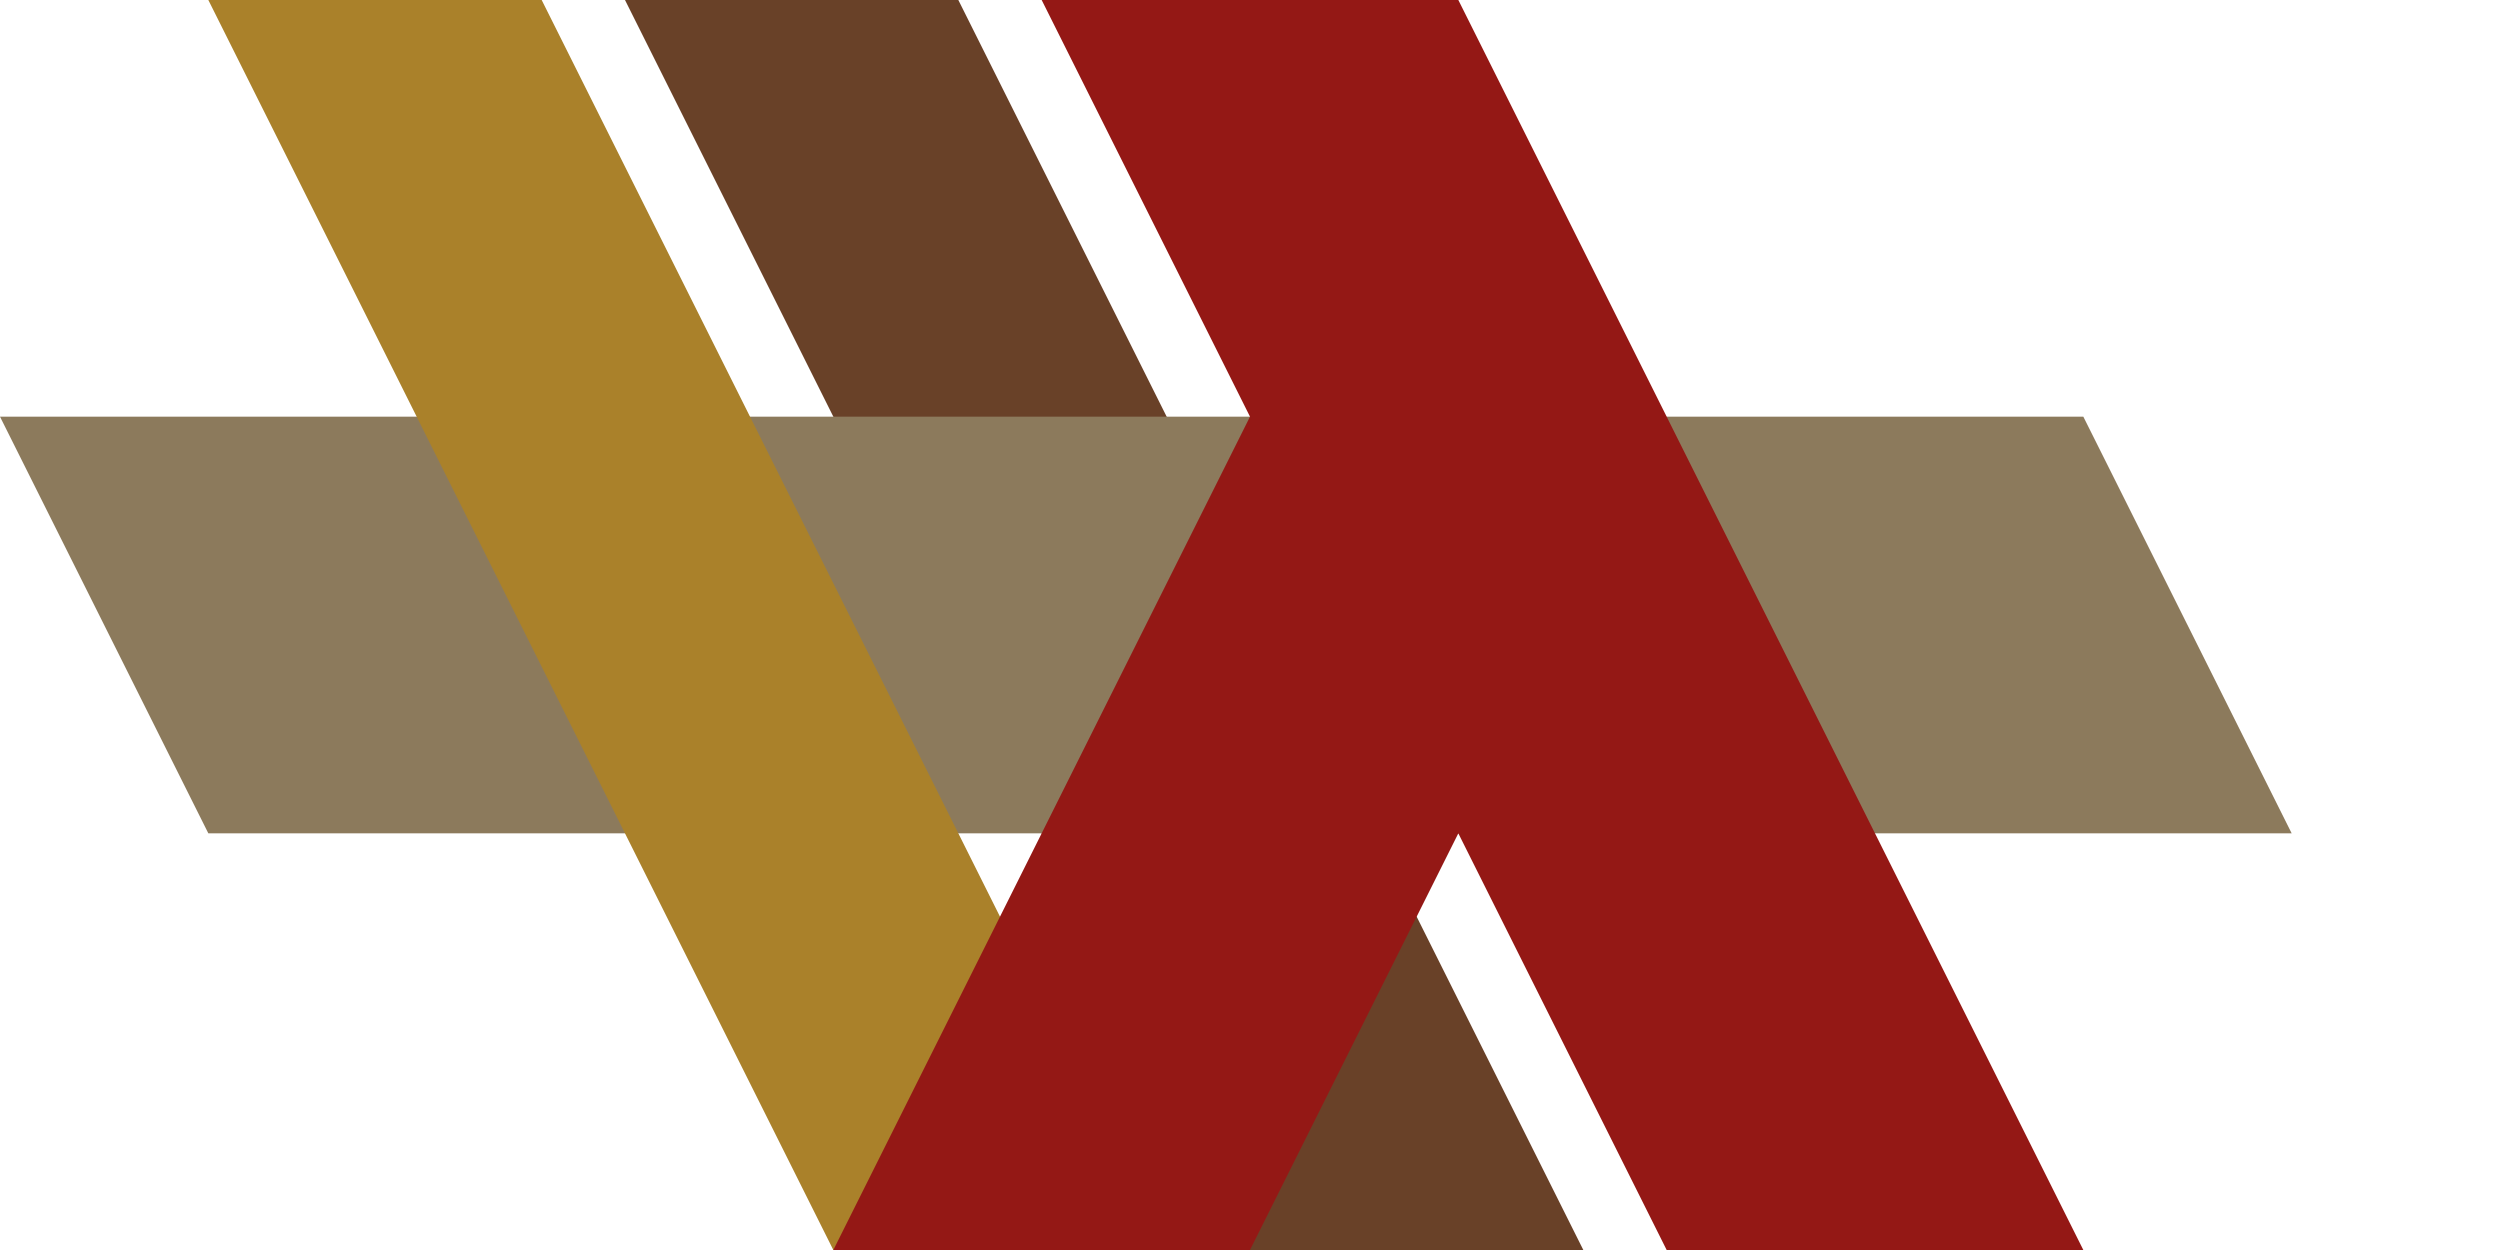 <svg xmlns="http://www.w3.org/2000/svg" width="600" height="300">
    <polygon points="150,0 230,0 380,300 300,300" fill="#694128"/>
    <polygon points="0,100 500,100 550,200 50,200" fill="#8c7a5c"/>
    <polygon points="50,0 130,0 280,300 200,300" fill="#aa812a"/>
    <polygon points="250,0 350,0 500,300 400,300 350,200 300,300 200,300 300,100" fill="#941815"/>
</svg>
